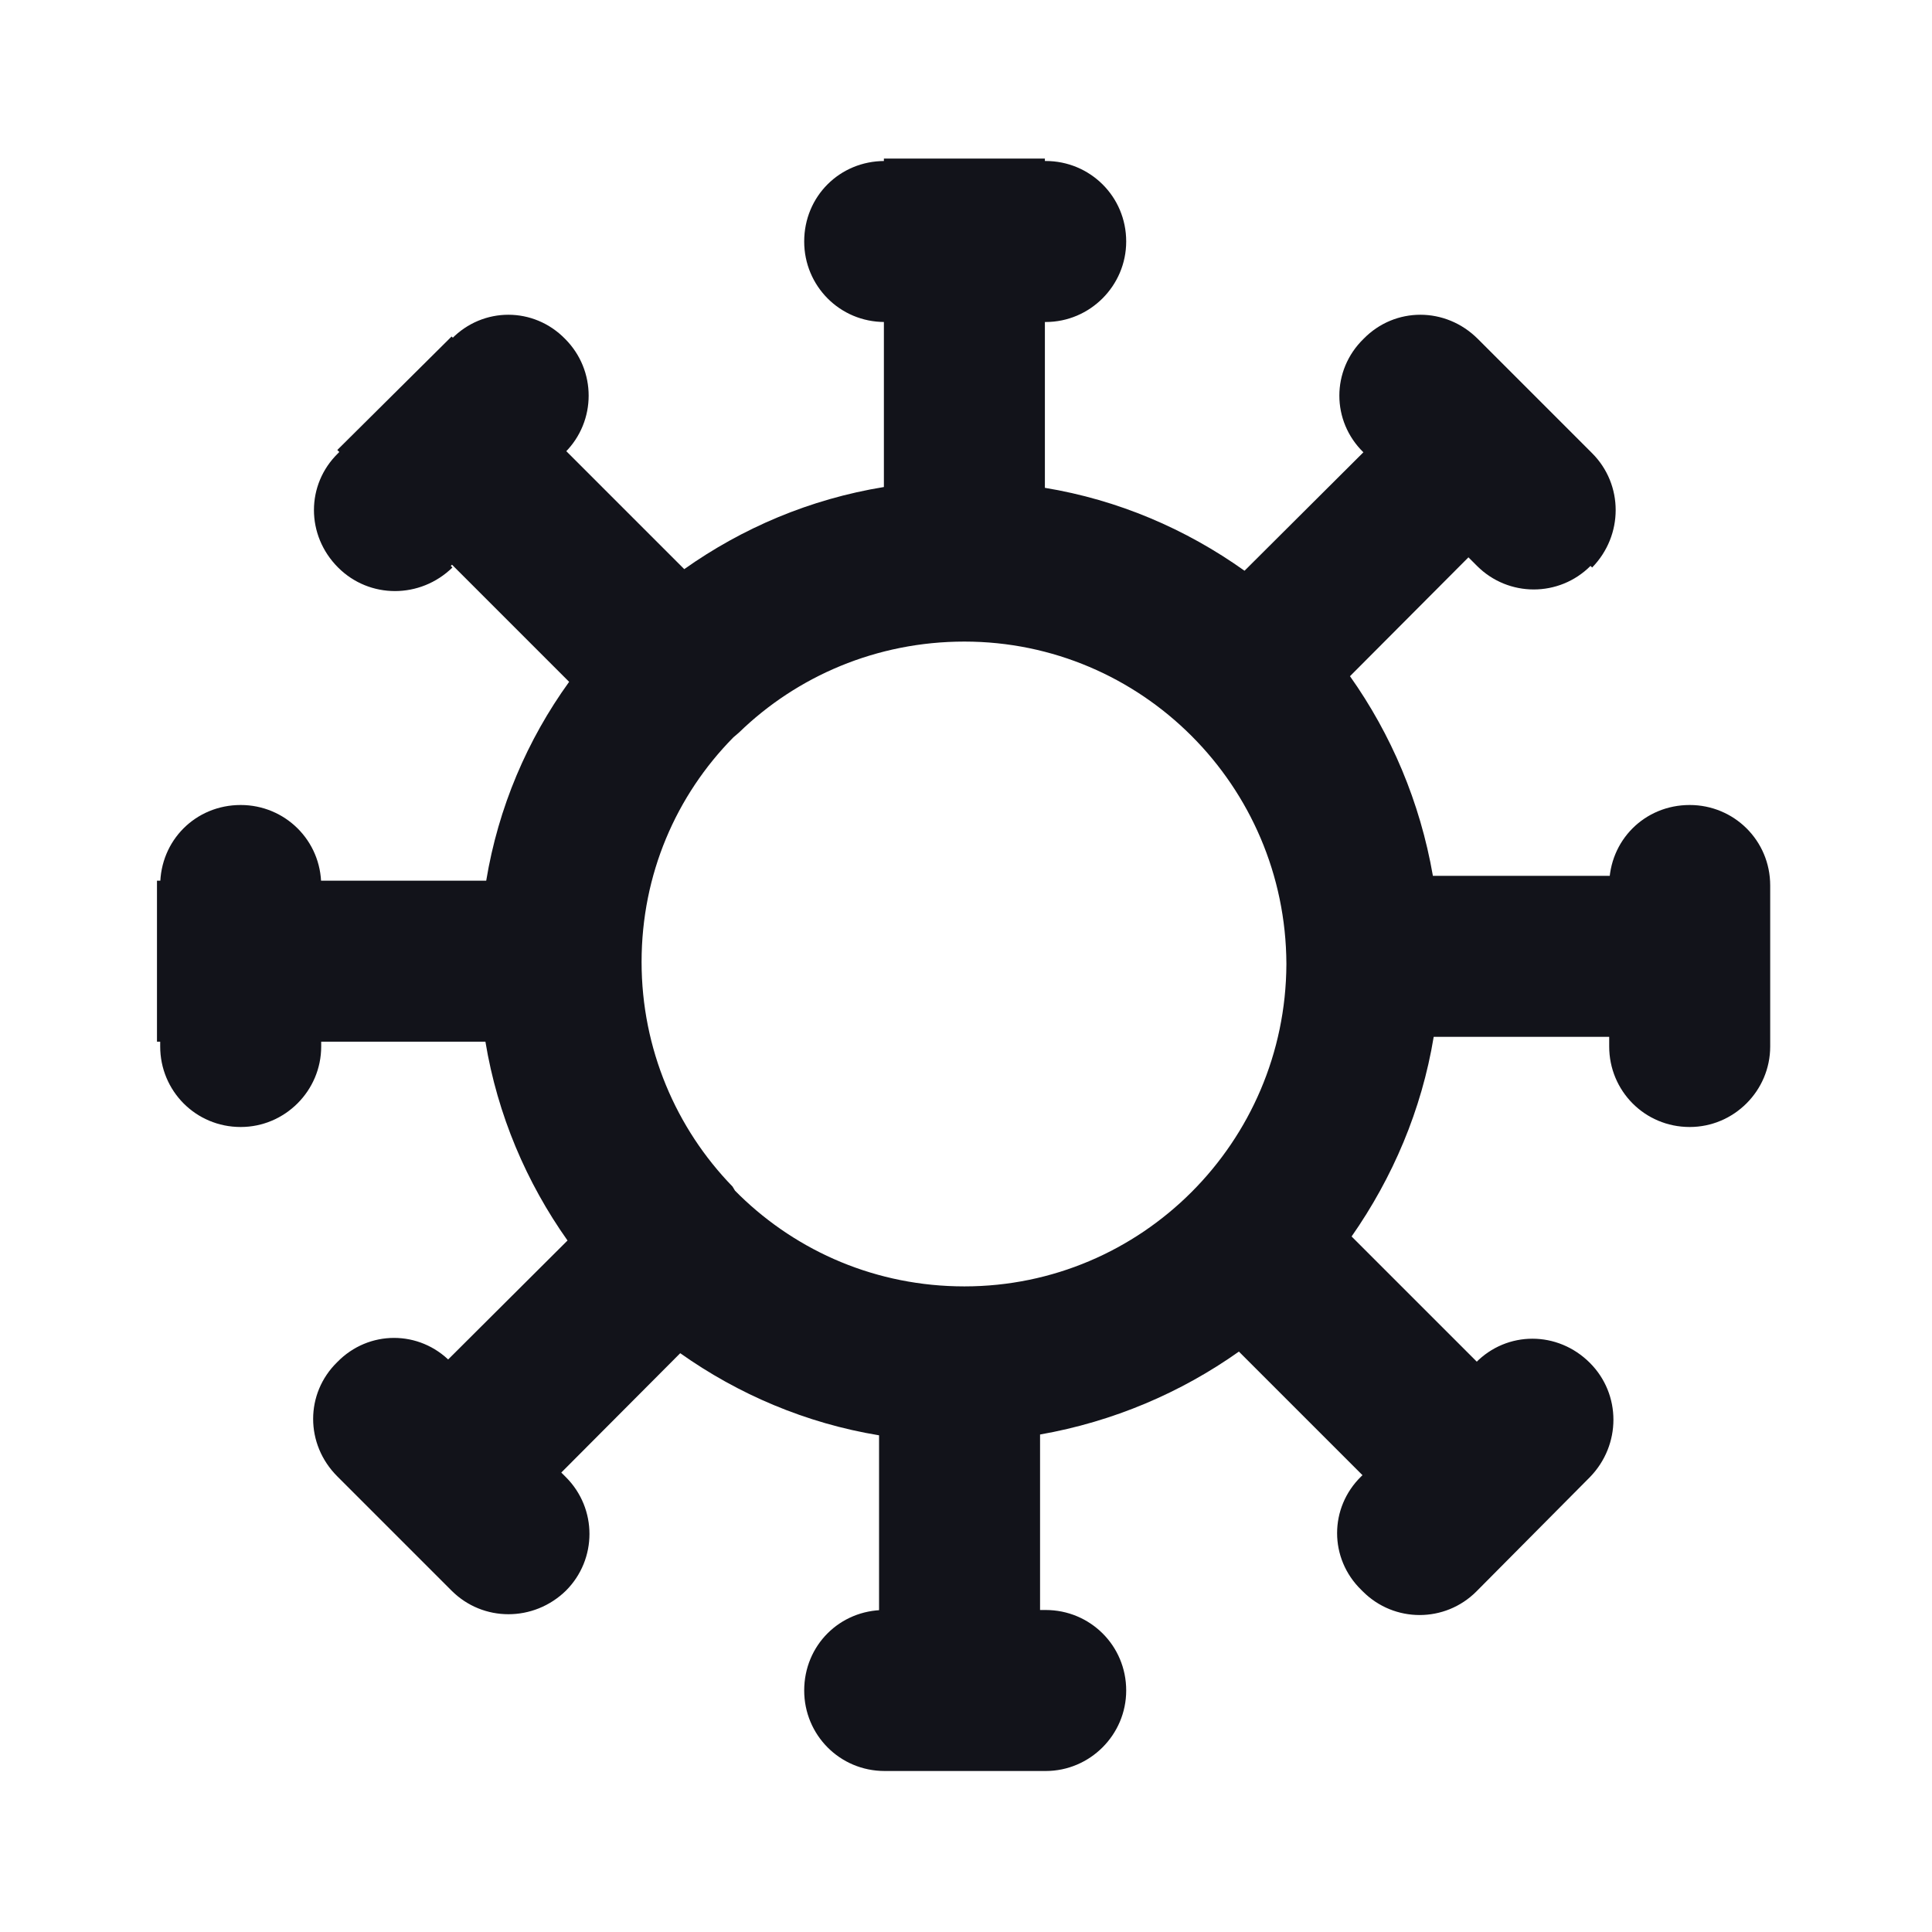 <svg viewBox="0 0 24 24" xmlns="http://www.w3.org/2000/svg"><g><g fill="#12131A" fill-rule="evenodd"><path d="M19.77 5.63l-1.42-1.42 -2.89 2.88c-.73-.52-1.57-.88-2.48-1.03V1.97h-2v4.08c-.92.15-1.76.51-2.48 1.02L5.61 4.18 4.19 5.59l2.88 2.88c-.52.72-.88 1.56-1.03 2.47H1.95v2h4.08c.15.91.51 1.75 1.02 2.47l-2.89 2.88 1.41 1.41 2.88-2.89c.72.51 1.56.87 2.47 1.02v4.08h2v-4.09c.91-.16 1.75-.52 2.47-1.03l2.88 2.88 1.41-1.42 -2.89-2.89c.51-.73.87-1.57 1.02-2.48h4.08v-2H17.8c-.16-.92-.52-1.76-1.03-2.48l2.88-2.89ZM9.13 14.79l.06.06c.72.7 1.7 1.13 2.79 1.13 2.2 0 3.99-1.79 4-4v-.01c-.01-2.21-1.8-4-4-4 -1.09 0-2.08.43-2.8 1.13l-.07.06c-.71.72-1.14 1.7-1.14 2.79 0 1.08.43 2.07 1.13 2.79Z"/><path d="M19.778 7.05c.39-.4.39-1.03 0-1.42l-1.42-1.42c-.4-.4-1.03-.4-1.42 0 -.4.39-.4 1.02 0 1.41l1.41 1.41c.39.39 1.02.39 1.41 0ZM13.99 3c0-.56-.45-1-1-1h-2c-.56 0-1 .44-1 1 0 .55.44 1 1 1h2c.55 0 1-.45 1-1Zm7 11c.55 0 1-.45 1-1v-2c0-.56-.45-1-1-1 -.56 0-1 .44-1 1v2c0 .55.44 1 1 1Zm-18 0c.55 0 1-.45 1-1v-2c0-.56-.45-1-1-1 -.56 0-1 .44-1 1v2c0 .55.44 1 1 1Zm10 6c.55 0 1 .44 1 1 0 .55-.45 1-1 1h-2c-.56 0-1-.45-1-1 0-.56.44-1 1-1h2ZM5.62 7.05c-.4.39-1.03.39-1.42 0 -.4-.4-.4-1.03 0-1.42l1.41-1.42c.39-.4 1.02-.4 1.41 0 .39.39.39 1.02 0 1.41L5.6 7.03Zm11.31 12.72c.39.39 1.02.39 1.41 0l1.41-1.42c.39-.4.39-1.03 0-1.42 -.4-.4-1.03-.4-1.42 0l-1.42 1.41c-.4.39-.4 1.02 0 1.41Zm-9.9-1.42c.39.39.39 1.02 0 1.41 -.4.39-1.03.39-1.42 0l-1.42-1.42c-.4-.4-.4-1.03 0-1.42 .39-.4 1.02-.4 1.41 0l1.41 1.41Z"/></g></g></svg>